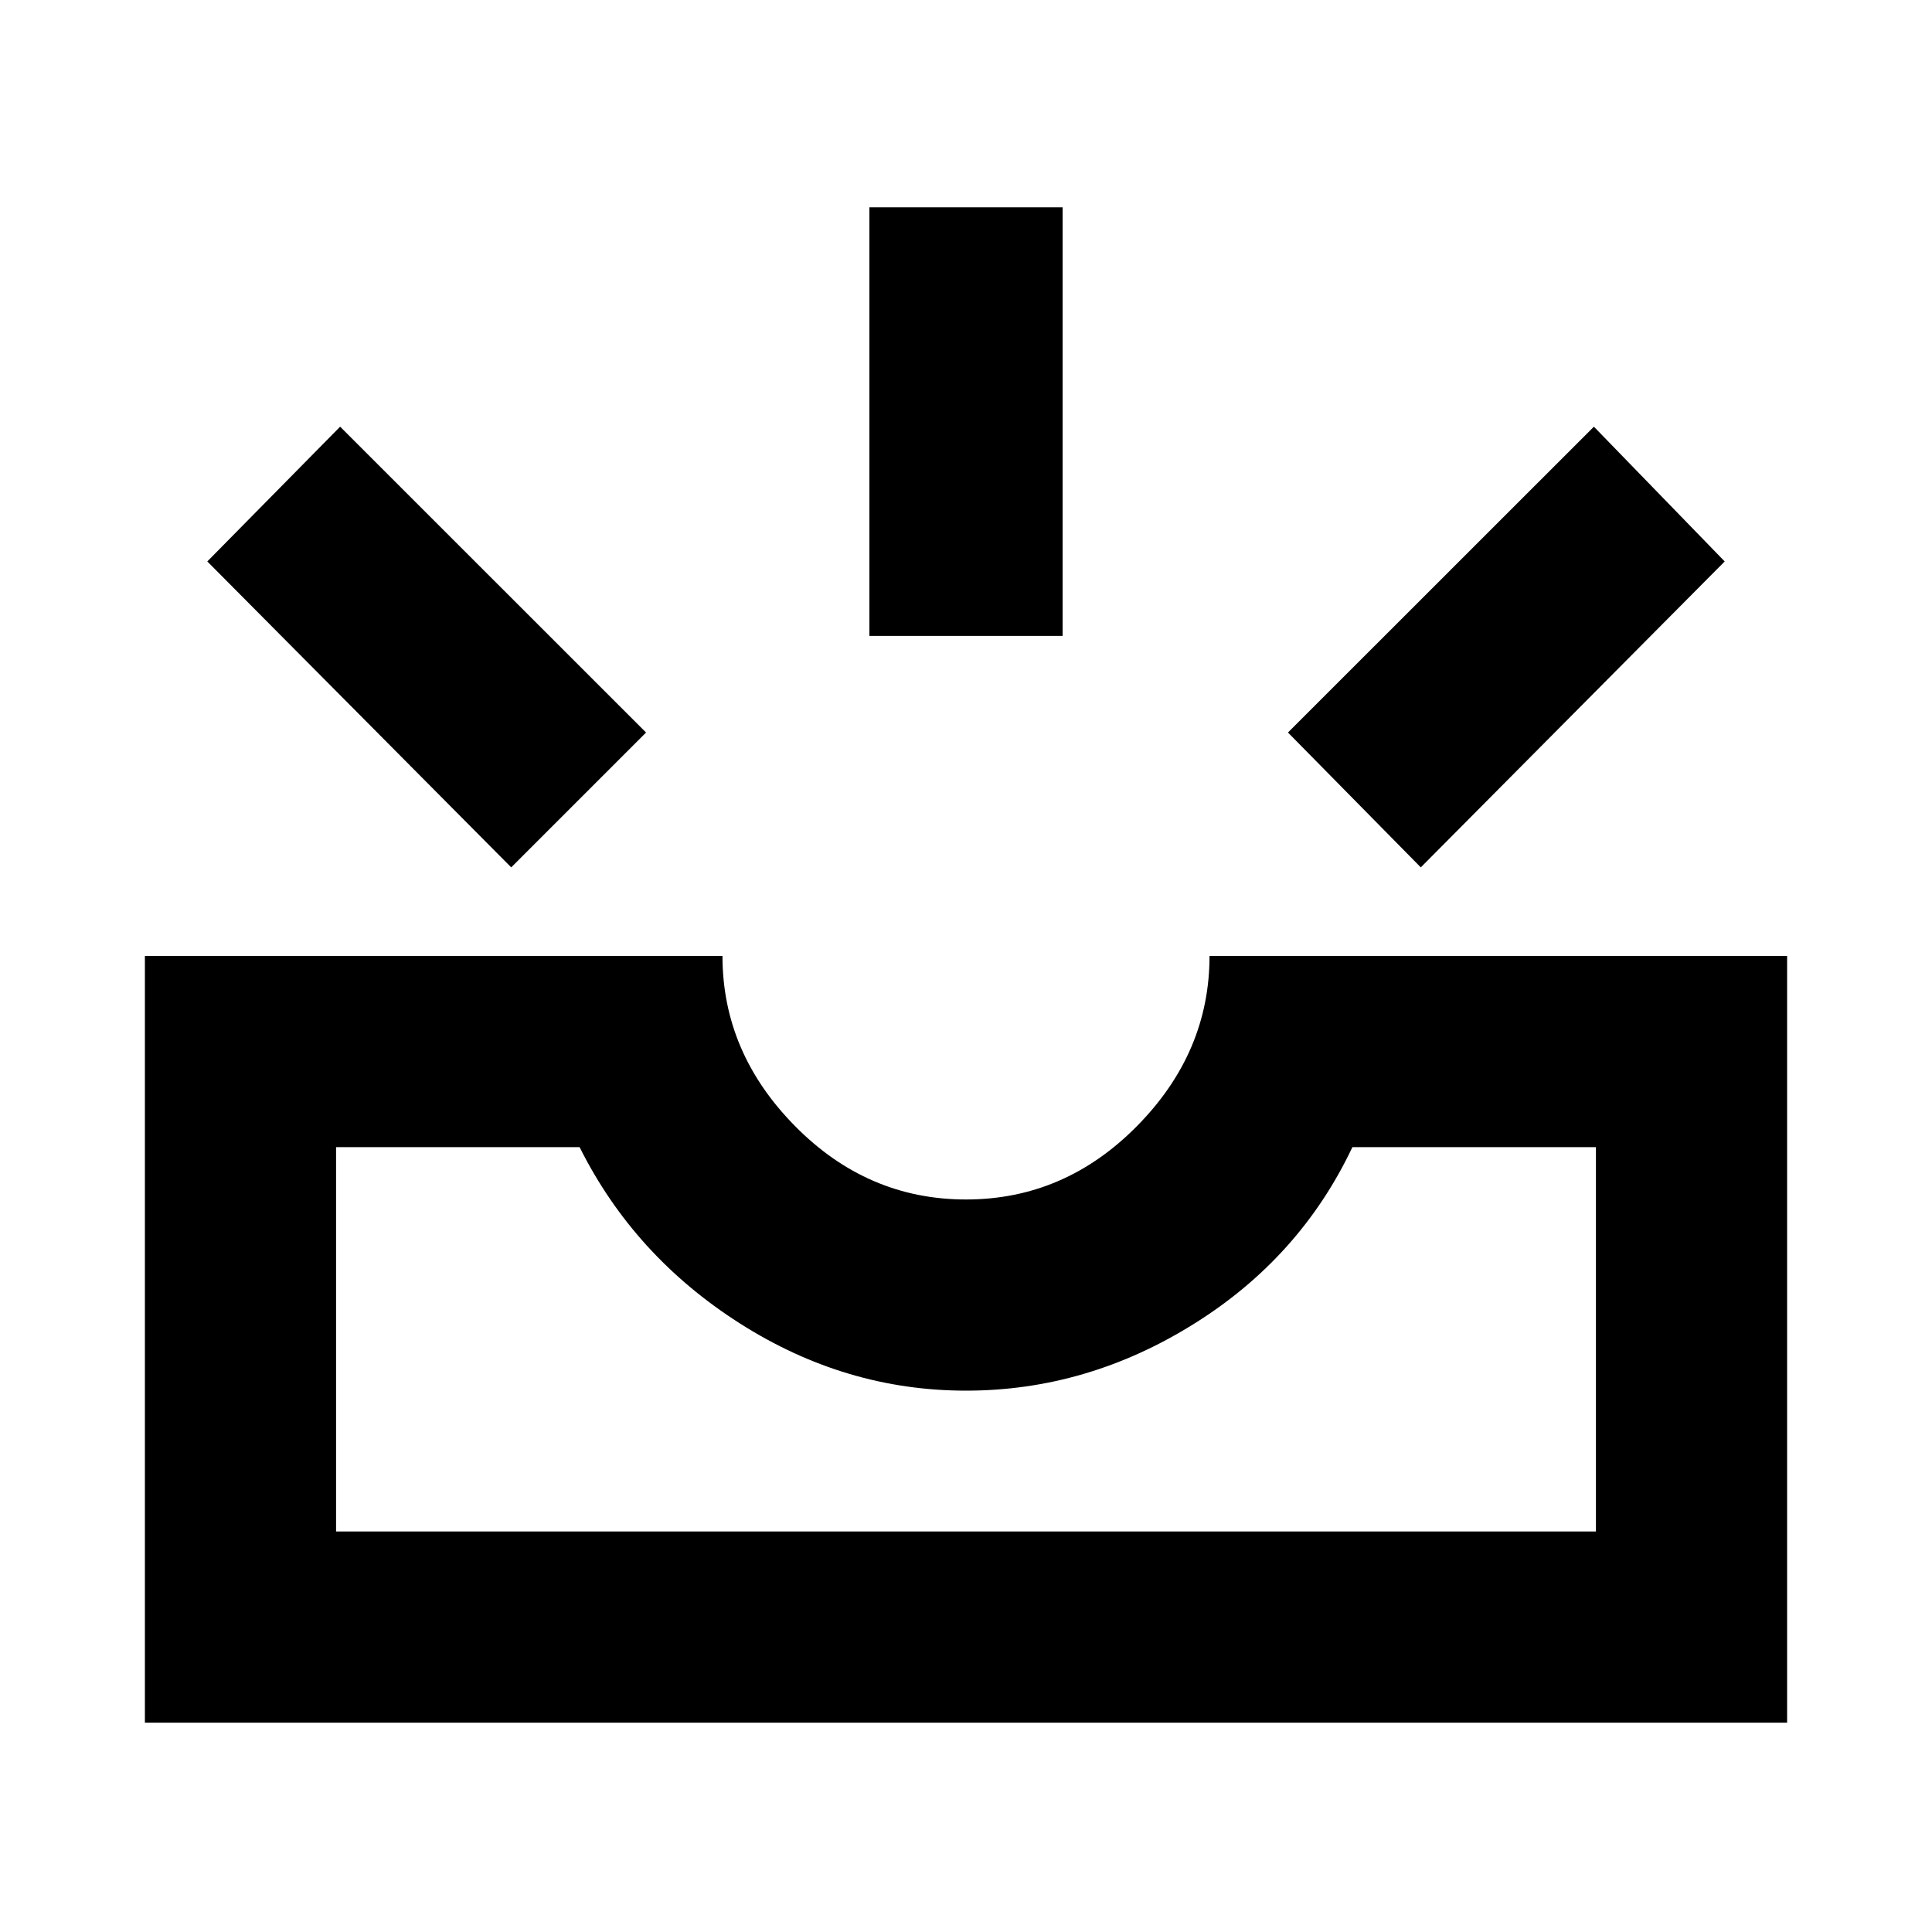 <svg xmlns="http://www.w3.org/2000/svg" height="20" width="20"><path d="m14.708 8.979-1.375-1.396L16.5 4.417l1.354 1.395ZM9 6.583V2.146h2v4.437ZM5.292 8.979 2.146 5.812l1.375-1.395 3.167 3.166Zm-1.813 6.875h13.042v-3.979H14q-.542 1.146-1.646 1.833-1.104.688-2.354.688t-2.344-.698Q6.562 13 6 11.875H3.479ZM1.5 17.833V9.896h5.979q0 1 .75 1.76.75.761 1.771.761t1.771-.761q.75-.76.75-1.76H18.5v7.937Zm1.979-1.979H16.521Z"/></svg>
